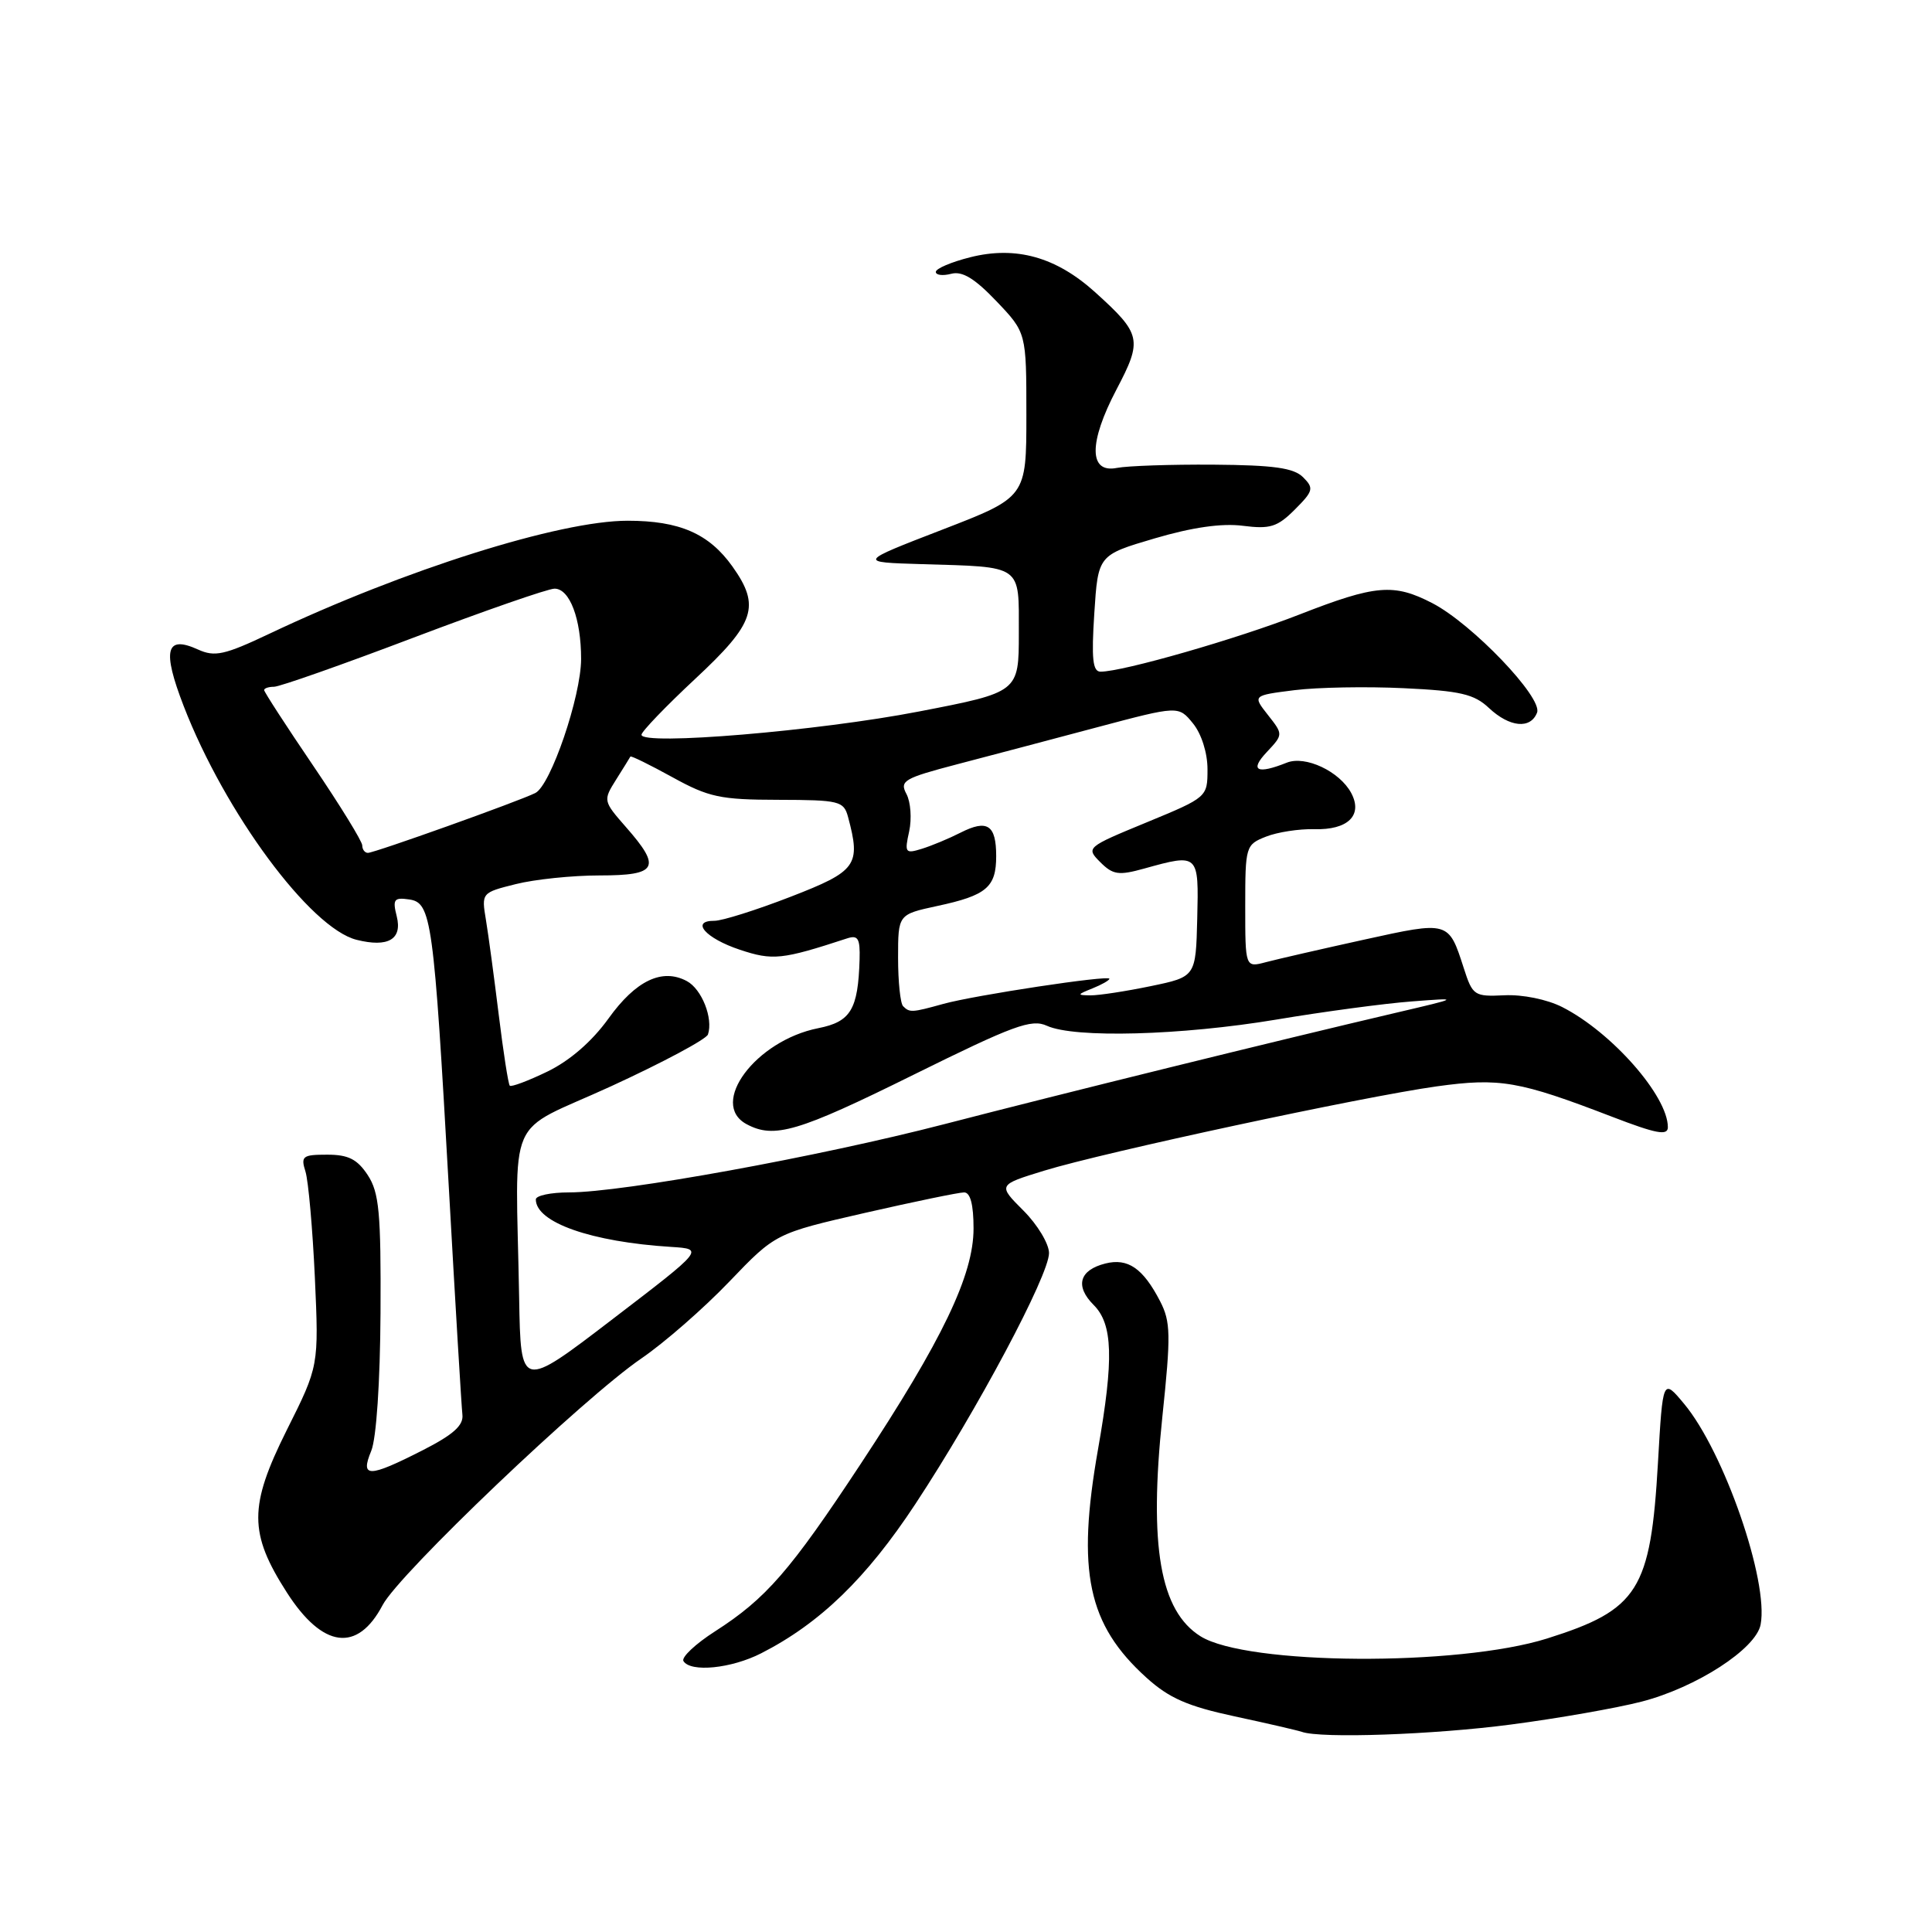 <?xml version="1.0" encoding="UTF-8" standalone="no"?>
<!DOCTYPE svg PUBLIC "-//W3C//DTD SVG 1.1//EN" "http://www.w3.org/Graphics/SVG/1.1/DTD/svg11.dtd" >
<svg xmlns="http://www.w3.org/2000/svg" xmlns:xlink="http://www.w3.org/1999/xlink" version="1.1" viewBox="0 0 256 256">
 <g >
 <path fill="currentColor"
d=" M 200.20 228.51 C 206.41 227.70 214.20 226.33 217.50 225.48 C 224.78 223.60 232.67 218.49 233.29 215.27 C 234.39 209.51 228.44 192.35 223.15 186.01 C 220.33 182.63 220.33 182.63 219.69 193.79 C 218.72 210.72 217.09 213.30 205.00 217.11 C 193.17 220.83 165.22 220.65 159.08 216.82 C 153.71 213.46 152.22 204.88 154.02 187.71 C 155.16 176.86 155.12 175.14 153.72 172.42 C 151.46 168.05 149.45 166.67 146.47 167.42 C 143.01 168.29 142.41 170.41 144.92 172.92 C 147.46 175.46 147.60 180.07 145.50 192.00 C 142.64 208.25 144.12 215.26 151.91 222.30 C 154.92 225.02 157.37 226.09 163.61 227.43 C 167.95 228.36 171.95 229.29 172.50 229.48 C 175.02 230.38 189.95 229.86 200.20 228.51 Z  M 100.86 219.07 C 108.64 215.10 114.80 209.14 121.29 199.29 C 129.45 186.91 139.00 168.98 139.00 166.04 C 139.00 164.81 137.47 162.27 135.61 160.41 C 132.21 157.01 132.21 157.01 138.36 155.12 C 146.30 152.68 180.60 145.31 190.37 143.95 C 198.75 142.79 201.27 143.23 213.62 147.98 C 219.47 150.23 221.00 150.52 221.00 149.36 C 221.00 145.23 213.56 136.77 207.00 133.44 C 204.99 132.42 201.73 131.76 199.34 131.88 C 195.35 132.07 195.13 131.93 193.96 128.29 C 191.94 122.02 192.00 122.03 180.74 124.51 C 175.11 125.75 169.26 127.09 167.75 127.49 C 165.00 128.22 165.00 128.22 165.00 120.08 C 165.00 112.14 165.06 111.92 167.75 110.86 C 169.26 110.26 172.14 109.82 174.14 109.87 C 178.61 110.00 180.62 108.03 179.04 105.07 C 177.50 102.21 172.96 100.07 170.50 101.06 C 166.55 102.64 165.54 102.11 167.85 99.66 C 170.04 97.32 170.04 97.32 168.01 94.74 C 165.97 92.15 165.97 92.15 171.53 91.45 C 174.58 91.07 181.10 90.95 186.02 91.19 C 193.49 91.54 195.34 91.97 197.29 93.81 C 200.03 96.38 202.81 96.65 203.67 94.42 C 204.43 92.44 195.06 82.65 189.79 79.92 C 184.68 77.28 182.29 77.48 172.20 81.42 C 163.97 84.64 148.80 89.00 145.83 89.00 C 144.79 89.00 144.61 87.30 145.00 81.28 C 145.50 73.55 145.50 73.55 153.00 71.34 C 157.99 69.87 161.90 69.31 164.69 69.67 C 168.30 70.13 169.26 69.83 171.57 67.52 C 174.03 65.06 174.12 64.69 172.67 63.24 C 171.43 62.00 168.79 61.63 160.79 61.57 C 155.13 61.53 149.38 61.73 148.00 62.00 C 144.26 62.75 144.24 58.65 147.94 51.61 C 151.41 45.01 151.25 44.27 145.11 38.72 C 139.94 34.05 134.62 32.56 128.55 34.09 C 126.05 34.72 124.00 35.59 124.00 36.03 C 124.00 36.46 124.92 36.57 126.04 36.28 C 127.51 35.89 129.15 36.89 132.04 39.92 C 136.00 44.08 136.00 44.08 136.00 54.98 C 136.00 65.88 136.00 65.88 124.84 70.19 C 113.68 74.50 113.68 74.50 122.09 74.75 C 135.60 75.15 135.00 74.73 135.00 83.88 C 135.00 91.72 135.00 91.72 121.75 94.28 C 108.45 96.86 85.00 98.82 85.00 97.36 C 85.00 96.94 88.21 93.60 92.12 89.95 C 100.06 82.56 100.80 80.33 97.05 75.06 C 93.94 70.70 90.04 69.00 83.16 69.00 C 74.16 69.00 53.61 75.48 35.66 83.99 C 29.75 86.79 28.46 87.07 26.25 86.07 C 21.97 84.12 21.46 86.11 24.34 93.56 C 29.81 107.70 41.13 123.00 47.25 124.53 C 51.44 125.58 53.33 124.46 52.57 121.42 C 52.00 119.17 52.21 118.89 54.21 119.18 C 57.17 119.60 57.47 121.76 59.48 157.50 C 60.34 172.90 61.15 186.37 61.27 187.44 C 61.44 188.87 60.08 190.09 56.00 192.17 C 48.83 195.82 47.71 195.83 49.19 192.25 C 49.87 190.62 50.37 183.14 50.42 173.96 C 50.49 160.67 50.24 158.02 48.73 155.71 C 47.34 153.60 46.16 153.00 43.36 153.00 C 40.09 153.00 39.83 153.20 40.48 155.25 C 40.86 156.49 41.42 162.79 41.72 169.25 C 42.25 181.01 42.25 181.01 37.99 189.51 C 32.96 199.59 32.96 203.15 38.02 211.03 C 42.76 218.41 47.37 219.01 50.70 212.68 C 52.88 208.53 77.34 185.22 85.00 179.99 C 88.03 177.92 93.26 173.35 96.63 169.83 C 102.76 163.43 102.76 163.43 114.63 160.71 C 121.16 159.22 127.06 158.00 127.75 158.00 C 128.58 158.00 129.00 159.62 129.00 162.78 C 129.00 168.96 124.89 177.53 114.03 194.00 C 104.70 208.15 101.50 211.83 94.75 216.16 C 92.14 217.83 90.26 219.61 90.56 220.10 C 91.51 221.63 96.90 221.09 100.86 219.07 Z  M 68.79 172.05 C 68.35 146.82 66.78 150.45 80.96 143.94 C 87.82 140.79 93.60 137.70 93.81 137.07 C 94.52 134.93 92.99 131.06 91.01 130.00 C 87.74 128.25 84.24 129.92 80.62 134.97 C 78.44 138.00 75.51 140.54 72.55 141.98 C 69.99 143.22 67.74 144.06 67.55 143.86 C 67.35 143.66 66.70 139.45 66.09 134.50 C 65.48 129.55 64.72 123.88 64.39 121.90 C 63.79 118.31 63.81 118.28 68.34 117.15 C 70.84 116.52 75.84 116.00 79.44 116.00 C 87.13 116.00 87.68 114.98 82.94 109.59 C 79.92 106.14 79.90 106.07 81.64 103.30 C 82.61 101.76 83.46 100.39 83.53 100.25 C 83.61 100.11 86.11 101.34 89.09 102.98 C 93.91 105.64 95.45 105.97 103.13 105.98 C 111.23 106.00 111.80 106.14 112.37 108.25 C 114.09 114.66 113.53 115.43 104.75 118.83 C 100.21 120.59 95.67 122.02 94.67 122.01 C 91.44 121.99 93.48 124.33 98.02 125.84 C 102.40 127.30 103.60 127.17 112.25 124.34 C 113.69 123.87 113.98 124.35 113.90 127.13 C 113.70 133.77 112.73 135.39 108.42 136.24 C 100.14 137.88 93.89 146.26 98.93 148.96 C 102.58 150.92 105.74 149.99 121.03 142.42 C 134.30 135.86 136.67 134.98 138.72 135.92 C 142.38 137.59 156.53 137.20 169.12 135.10 C 175.38 134.05 183.43 132.97 187.00 132.70 C 193.50 132.20 193.50 132.20 185.00 134.19 C 169.17 137.90 140.57 144.95 125.12 148.96 C 108.49 153.27 82.49 158.00 75.40 158.00 C 72.98 158.00 71.00 158.42 71.00 158.93 C 71.00 161.98 78.35 164.56 88.91 165.22 C 93.32 165.50 93.32 165.50 81.16 174.80 C 69.00 184.11 69.00 184.11 68.79 172.05 Z  M 119.67 133.33 C 119.30 132.97 119.00 130.08 119.00 126.92 C 119.00 121.17 119.00 121.17 124.18 120.05 C 130.72 118.65 132.00 117.57 132.00 113.44 C 132.00 109.30 130.83 108.53 127.28 110.33 C 125.75 111.11 123.44 112.07 122.15 112.47 C 119.95 113.15 119.84 113.00 120.47 110.16 C 120.83 108.49 120.67 106.26 120.11 105.21 C 119.18 103.47 119.77 103.12 126.79 101.28 C 131.03 100.17 139.37 97.97 145.33 96.38 C 156.16 93.50 156.16 93.50 158.08 95.86 C 159.20 97.24 160.00 99.76 160.00 101.93 C 160.00 105.62 159.97 105.65 151.93 108.97 C 143.95 112.26 143.88 112.32 145.79 114.24 C 147.47 115.92 148.23 116.03 151.61 115.09 C 158.84 113.08 158.85 113.10 158.64 121.71 C 158.45 129.43 158.45 129.43 152.47 130.67 C 149.19 131.35 145.60 131.90 144.50 131.89 C 142.68 131.87 142.70 131.79 144.75 130.97 C 145.99 130.47 147.00 129.90 147.00 129.69 C 147.00 129.17 129.20 131.86 125.00 133.02 C 120.82 134.18 120.53 134.19 119.67 133.33 Z  M 48.00 112.02 C 48.00 111.49 45.08 106.74 41.50 101.46 C 37.92 96.19 35.00 91.68 35.00 91.44 C 35.00 91.20 35.59 91.00 36.31 91.00 C 37.04 91.00 45.34 88.08 54.77 84.50 C 64.20 80.93 72.62 78.00 73.48 78.00 C 75.49 78.00 77.00 81.99 77.00 87.32 C 76.99 92.28 72.97 104.07 70.93 105.08 C 68.68 106.20 49.59 113.02 48.75 113.01 C 48.34 113.01 48.00 112.56 48.00 112.02 Z "/>
</g>
</svg>